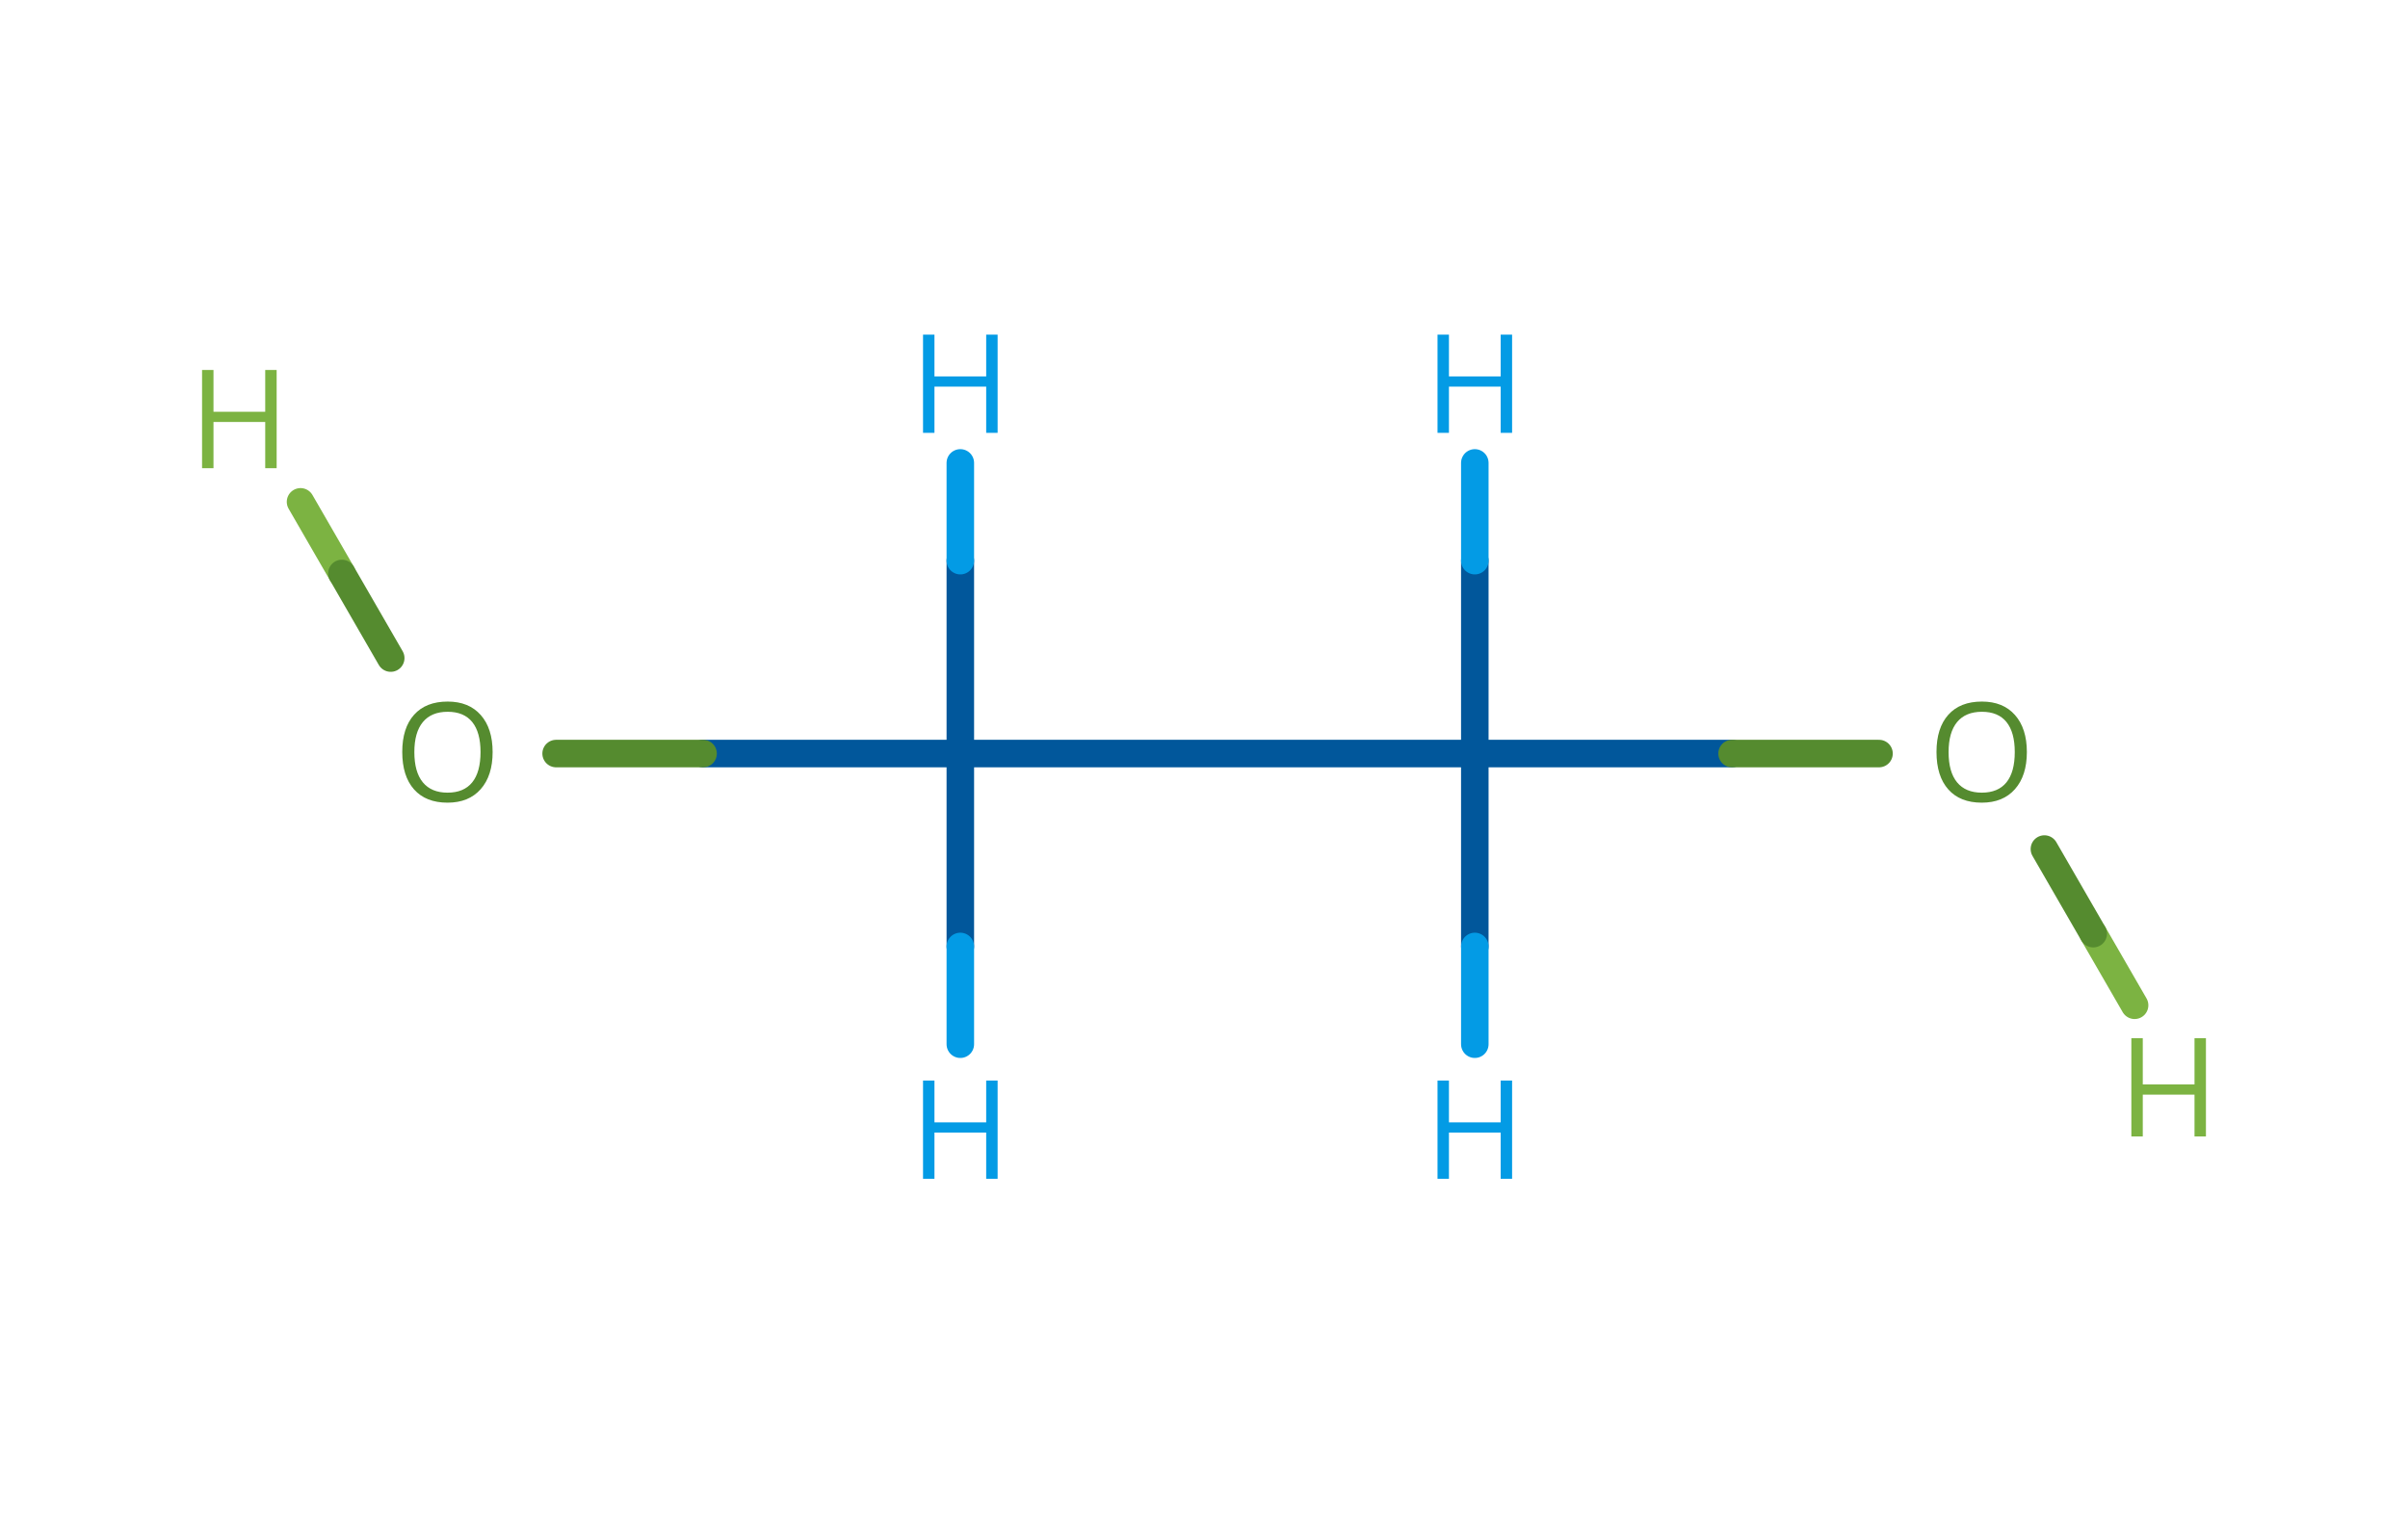 <?xml version="1.0" encoding="UTF-8" standalone="no"?><!-- Generator: Gravit.io --><svg xmlns="http://www.w3.org/2000/svg" xmlns:xlink="http://www.w3.org/1999/xlink" style="isolation:isolate" viewBox="0 0 350 220" width="350pt" height="220pt"><mask id="_mask_RIG4zcB48mbvWKdu43MRuG8RzYGyX4N2" x="-200%" y="-200%" width="400%" height="400%"><rect x="-200%" y="-200%" width="400%" height="400%" style="fill:white;"/><line x1="251.752" y1="109.542" x2="214.362" y2="109.542" fill="black" stroke="none"/></mask><line x1="251.752" y1="109.542" x2="214.362" y2="109.542" vector-effect="non-scaling-stroke" stroke-width="4" stroke="rgb(1,87,155)" stroke-linejoin="round" stroke-linecap="round" stroke-miterlimit="4"/><mask id="_mask_61jeSLjQWudCGxIrQGy3L1pJCmjxESZx" x="-200%" y="-200%" width="400%" height="400%"><rect x="-200%" y="-200%" width="400%" height="400%" style="fill:white;"/><line x1="251.752" y1="109.542" x2="273.112" y2="109.542" fill="black" stroke="none"/></mask><line x1="251.752" y1="109.542" x2="273.112" y2="109.542" vector-effect="non-scaling-stroke" stroke-width="4" stroke="rgb(85,139,47)" stroke-linejoin="round" stroke-linecap="round" stroke-miterlimit="4"/><mask id="_mask_3IOCK41iU6vVnrhFv4c5xKKnqXugeYSK" x="-200%" y="-200%" width="400%" height="400%"><rect x="-200%" y="-200%" width="400%" height="400%" style="fill:white;"/><line x1="214.362" y1="109.542" x2="139.582" y2="109.542" fill="black" stroke="none"/></mask><line x1="214.362" y1="109.542" x2="139.582" y2="109.542" vector-effect="non-scaling-stroke" stroke-width="4" stroke="rgb(1,87,155)" stroke-linejoin="round" stroke-linecap="round" stroke-miterlimit="4"/><mask id="_mask_BSzOCaKmdTjOgZbEPLYiVxARgXjepkNx" x="-200%" y="-200%" width="400%" height="400%"><rect x="-200%" y="-200%" width="400%" height="400%" style="fill:white;"/><line x1="102.192" y1="109.542" x2="139.582" y2="109.542" fill="black" stroke="none"/></mask><line x1="102.192" y1="109.542" x2="139.582" y2="109.542" vector-effect="non-scaling-stroke" stroke-width="4" stroke="rgb(1,87,155)" stroke-linejoin="round" stroke-linecap="round" stroke-miterlimit="4"/><mask id="_mask_8KcyGfSQ74DELkXHq1DECvSJlsht8gJT" x="-200%" y="-200%" width="400%" height="400%"><rect x="-200%" y="-200%" width="400%" height="400%" style="fill:white;"/><line x1="102.192" y1="109.542" x2="80.832" y2="109.542" fill="black" stroke="none"/></mask><line x1="102.192" y1="109.542" x2="80.832" y2="109.542" vector-effect="non-scaling-stroke" stroke-width="4" stroke="rgb(85,139,47)" stroke-linejoin="round" stroke-linecap="round" stroke-miterlimit="4"/><mask id="_mask_MAtqsLvP4igaAxmw87mNW7vKwdZKwSXh" x="-200%" y="-200%" width="400%" height="400%"><rect x="-200%" y="-200%" width="400%" height="400%" style="fill:white;"/><line x1="214.362" y1="137.582" x2="214.362" y2="109.542" fill="black" stroke="none"/></mask><line x1="214.362" y1="137.582" x2="214.362" y2="109.542" vector-effect="non-scaling-stroke" stroke-width="4" stroke="rgb(1,87,155)" stroke-linejoin="round" stroke-linecap="round" stroke-miterlimit="4"/><mask id="_mask_RX6qTR4W9BC0Wj8uIi3xbk2Zr9tMMJi3" x="-200%" y="-200%" width="400%" height="400%"><rect x="-200%" y="-200%" width="400%" height="400%" style="fill:white;"/><line x1="214.362" y1="137.582" x2="214.362" y2="151.792" fill="black" stroke="none"/></mask><line x1="214.362" y1="137.582" x2="214.362" y2="151.792" vector-effect="non-scaling-stroke" stroke-width="4" stroke="rgb(3,155,229)" stroke-linejoin="round" stroke-linecap="round" stroke-miterlimit="4"/><mask id="_mask_F9DwKpHzXosfnTcWbEMsnsPlPIb0NFLZ" x="-200%" y="-200%" width="400%" height="400%"><rect x="-200%" y="-200%" width="400%" height="400%" style="fill:white;"/><line x1="304.252" y1="135.722" x2="310.262" y2="146.132" fill="black" stroke="none"/></mask><line x1="304.252" y1="135.722" x2="310.262" y2="146.132" vector-effect="non-scaling-stroke" stroke-width="4" stroke="rgb(124,179,66)" stroke-linejoin="round" stroke-linecap="round" stroke-miterlimit="4"/><mask id="_mask_znAt57GrLIVmYWejwikwL5l1hTSgK1Ma" x="-200%" y="-200%" width="400%" height="400%"><rect x="-200%" y="-200%" width="400%" height="400%" style="fill:white;"/><line x1="304.252" y1="135.722" x2="297.152" y2="123.422" fill="black" stroke="none"/></mask><line x1="304.252" y1="135.722" x2="297.152" y2="123.422" vector-effect="non-scaling-stroke" stroke-width="4" stroke="rgb(85,139,47)" stroke-linejoin="round" stroke-linecap="round" stroke-miterlimit="4"/><mask id="_mask_NPPGar5UR14KYht2yR9U0ugXfWW6KnIZ" x="-200%" y="-200%" width="400%" height="400%"><rect x="-200%" y="-200%" width="400%" height="400%" style="fill:white;"/><line x1="139.582" y1="81.502" x2="139.582" y2="109.542" fill="black" stroke="none"/></mask><line x1="139.582" y1="81.502" x2="139.582" y2="109.542" vector-effect="non-scaling-stroke" stroke-width="4" stroke="rgb(1,87,155)" stroke-linejoin="round" stroke-linecap="round" stroke-miterlimit="4"/><mask id="_mask_NFvMADJtcTFWMXHs2HrBKKkuHDgvS9nN" x="-200%" y="-200%" width="400%" height="400%"><rect x="-200%" y="-200%" width="400%" height="400%" style="fill:white;"/><line x1="139.582" y1="81.502" x2="139.582" y2="67.292" fill="black" stroke="none"/></mask><line x1="139.582" y1="81.502" x2="139.582" y2="67.292" vector-effect="non-scaling-stroke" stroke-width="4" stroke="rgb(3,155,229)" stroke-linejoin="round" stroke-linecap="round" stroke-miterlimit="4"/><mask id="_mask_QJDNChFqISxHc6xsJVBYaYWM1qcCMADz" x="-200%" y="-200%" width="400%" height="400%"><rect x="-200%" y="-200%" width="400%" height="400%" style="fill:white;"/><line x1="139.582" y1="137.582" x2="139.582" y2="109.542" fill="black" stroke="none"/></mask><line x1="139.582" y1="137.582" x2="139.582" y2="109.542" vector-effect="non-scaling-stroke" stroke-width="4" stroke="rgb(1,87,155)" stroke-linejoin="round" stroke-linecap="round" stroke-miterlimit="4"/><mask id="_mask_ESKA95RUdR2hldnHiGiICTZYUBBAYtjX" x="-200%" y="-200%" width="400%" height="400%"><rect x="-200%" y="-200%" width="400%" height="400%" style="fill:white;"/><line x1="139.582" y1="137.582" x2="139.582" y2="151.792" fill="black" stroke="none"/></mask><line x1="139.582" y1="137.582" x2="139.582" y2="151.792" vector-effect="non-scaling-stroke" stroke-width="4" stroke="rgb(3,155,229)" stroke-linejoin="round" stroke-linecap="round" stroke-miterlimit="4"/><mask id="_mask_jIsGeKnjTf97JRxeD5ygOKdiPbwp3Ya4" x="-200%" y="-200%" width="400%" height="400%"><rect x="-200%" y="-200%" width="400%" height="400%" style="fill:white;"/><line x1="49.692" y1="83.362" x2="43.682" y2="72.952" fill="black" stroke="none"/></mask><line x1="49.692" y1="83.362" x2="43.682" y2="72.952" vector-effect="non-scaling-stroke" stroke-width="4" stroke="rgb(124,179,66)" stroke-linejoin="round" stroke-linecap="round" stroke-miterlimit="4"/><mask id="_mask_ByEsUVzKfWkbnVLymf70Kv0BeVYOziWz" x="-200%" y="-200%" width="400%" height="400%"><rect x="-200%" y="-200%" width="400%" height="400%" style="fill:white;"/><line x1="49.692" y1="83.362" x2="56.792" y2="95.662" fill="black" stroke="none"/></mask><line x1="49.692" y1="83.362" x2="56.792" y2="95.662" vector-effect="non-scaling-stroke" stroke-width="4" stroke="rgb(85,139,47)" stroke-linejoin="round" stroke-linecap="round" stroke-miterlimit="4"/><path d=" M 294.602 109.328 L 294.602 109.328 L 294.602 109.328 Q 294.602 112.756 292.869 114.719 L 292.869 114.719 L 292.869 114.719 Q 291.135 116.681 288.049 116.681 L 288.049 116.681 L 288.049 116.681 Q 284.895 116.681 283.181 114.753 L 283.181 114.753 L 283.181 114.753 Q 281.467 112.824 281.467 109.308 L 281.467 109.308 L 281.467 109.308 Q 281.467 105.822 283.186 103.903 L 283.186 103.903 L 283.186 103.903 Q 284.905 101.984 288.069 101.984 L 288.069 101.984 L 288.069 101.984 Q 291.145 101.984 292.874 103.937 L 292.874 103.937 L 292.874 103.937 Q 294.602 105.89 294.602 109.328 Z  M 283.225 109.328 L 283.225 109.328 L 283.225 109.328 Q 283.225 112.228 284.46 113.727 L 284.46 113.727 L 284.46 113.727 Q 285.696 115.226 288.049 115.226 L 288.049 115.226 L 288.049 115.226 Q 290.422 115.226 291.633 113.732 L 291.633 113.732 L 291.633 113.732 Q 292.844 112.238 292.844 109.328 L 292.844 109.328 L 292.844 109.328 Q 292.844 106.447 291.638 104.958 L 291.638 104.958 L 291.638 104.958 Q 290.432 103.469 288.069 103.469 L 288.069 103.469 L 288.069 103.469 Q 285.696 103.469 284.46 104.968 L 284.46 104.968 L 284.46 104.968 Q 283.225 106.467 283.225 109.328 Z " fill="rgb(85,139,47)"/><path d=" M 71.602 109.328 L 71.602 109.328 L 71.602 109.328 Q 71.602 112.756 69.869 114.719 L 69.869 114.719 L 69.869 114.719 Q 68.135 116.681 65.049 116.681 L 65.049 116.681 L 65.049 116.681 Q 61.895 116.681 60.181 114.753 L 60.181 114.753 L 60.181 114.753 Q 58.467 112.824 58.467 109.308 L 58.467 109.308 L 58.467 109.308 Q 58.467 105.822 60.186 103.903 L 60.186 103.903 L 60.186 103.903 Q 61.905 101.984 65.069 101.984 L 65.069 101.984 L 65.069 101.984 Q 68.145 101.984 69.874 103.937 L 69.874 103.937 L 69.874 103.937 Q 71.602 105.89 71.602 109.328 Z  M 60.225 109.328 L 60.225 109.328 L 60.225 109.328 Q 60.225 112.228 61.46 113.727 L 61.46 113.727 L 61.46 113.727 Q 62.696 115.226 65.049 115.226 L 65.049 115.226 L 65.049 115.226 Q 67.422 115.226 68.633 113.732 L 68.633 113.732 L 68.633 113.732 Q 69.844 112.238 69.844 109.328 L 69.844 109.328 L 69.844 109.328 Q 69.844 106.447 68.638 104.958 L 68.638 104.958 L 68.638 104.958 Q 67.432 103.469 65.069 103.469 L 65.069 103.469 L 65.069 103.469 Q 62.696 103.469 61.46 104.968 L 61.46 104.968 L 61.46 104.968 Q 60.225 106.467 60.225 109.328 Z " fill="rgb(85,139,47)"/><path d=" M 219.782 157.079 L 219.782 171.356 L 218.122 171.356 L 218.122 164.638 L 210.602 164.638 L 210.602 171.356 L 208.942 171.356 L 208.942 157.079 L 210.602 157.079 L 210.602 163.153 L 218.122 163.153 L 218.122 157.079 L 219.782 157.079 Z " fill="rgb(3,155,229)"/><mask id="_mask_J6fBnMCP6YGIBAnpyImNwxLkAdLJM6fo" x="-200%" y="-200%" width="400%" height="400%"><rect x="-200%" y="-200%" width="400%" height="400%" style="fill:white;"/><line x1="214.362" y1="81.502" x2="214.362" y2="109.542" fill="black" stroke="none"/></mask><line x1="214.362" y1="81.502" x2="214.362" y2="109.542" vector-effect="non-scaling-stroke" stroke-width="4" stroke="rgb(1,87,155)" stroke-linejoin="round" stroke-linecap="round" stroke-miterlimit="4"/><mask id="_mask_JqGItfJU4Fk1pTu3TZZHwBhkGcayMM0y" x="-200%" y="-200%" width="400%" height="400%"><rect x="-200%" y="-200%" width="400%" height="400%" style="fill:white;"/><line x1="214.362" y1="81.502" x2="214.362" y2="67.292" fill="black" stroke="none"/></mask><line x1="214.362" y1="81.502" x2="214.362" y2="67.292" vector-effect="non-scaling-stroke" stroke-width="4" stroke="rgb(3,155,229)" stroke-linejoin="round" stroke-linecap="round" stroke-miterlimit="4"/><path d=" M 219.782 48.644 L 219.782 62.921 L 218.122 62.921 L 218.122 56.202 L 210.602 56.202 L 210.602 62.921 L 208.942 62.921 L 208.942 48.644 L 210.602 48.644 L 210.602 54.718 L 218.122 54.718 L 218.122 48.644 L 219.782 48.644 Z " fill="rgb(3,155,229)"/><path d=" M 309.79 165.2 L 309.79 150.922 L 311.45 150.922 L 311.45 157.641 L 318.97 157.641 L 318.97 150.922 L 320.63 150.922 L 320.63 165.2 L 318.97 165.2 L 318.97 159.125 L 311.45 159.125 L 311.45 165.2 L 309.79 165.2 Z " fill="rgb(124,179,66)"/><path d=" M 145.002 48.644 L 145.002 62.921 L 143.342 62.921 L 143.342 56.202 L 135.822 56.202 L 135.822 62.921 L 134.162 62.921 L 134.162 48.644 L 135.822 48.644 L 135.822 54.718 L 143.342 54.718 L 143.342 48.644 L 145.002 48.644 Z " fill="rgb(3,155,229)"/><path d=" M 145.002 157.079 L 145.002 171.356 L 143.342 171.356 L 143.342 164.638 L 135.822 164.638 L 135.822 171.356 L 134.162 171.356 L 134.162 157.079 L 135.822 157.079 L 135.822 163.153 L 143.342 163.153 L 143.342 157.079 L 145.002 157.079 Z " fill="rgb(3,155,229)"/><path d=" M 40.21 53.782 L 40.21 68.06 L 38.55 68.06 L 38.55 61.341 L 31.03 61.341 L 31.03 68.06 L 29.37 68.06 L 29.37 53.782 L 31.03 53.782 L 31.03 59.857 L 38.55 59.857 L 38.55 53.782 L 40.21 53.782 Z " fill="rgb(124,179,66)"/></svg>